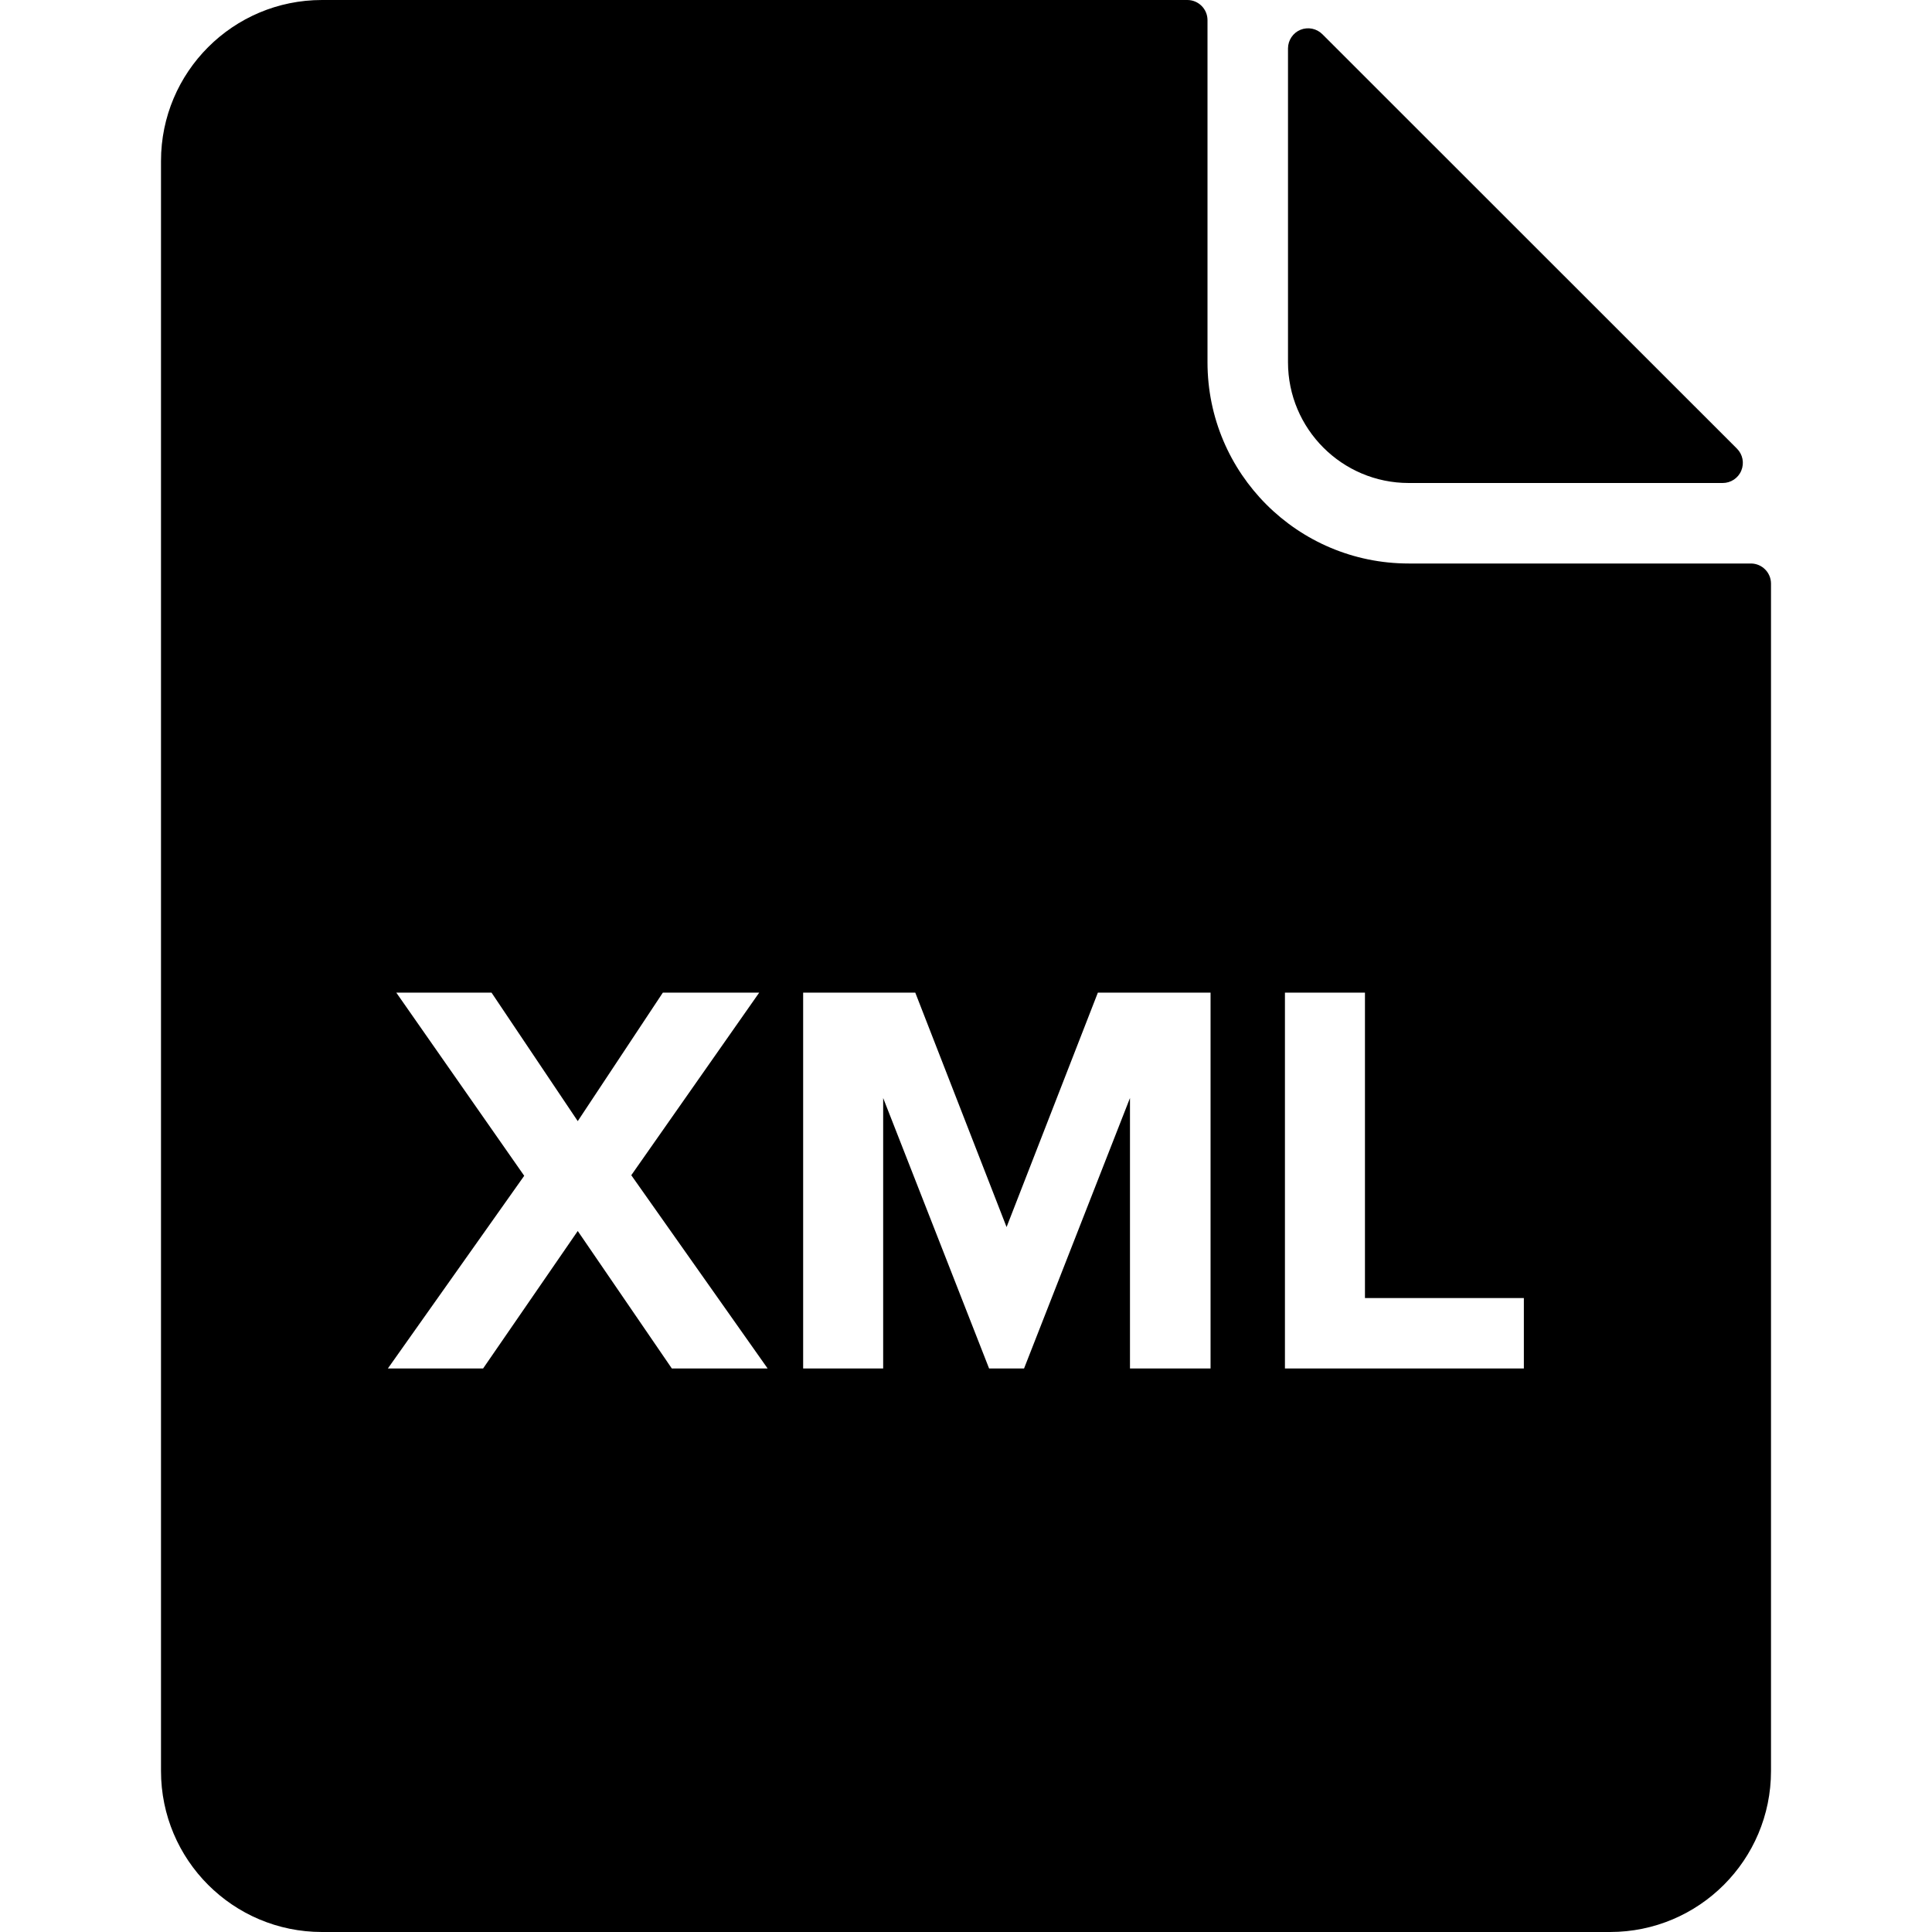 <?xml version="1.0" encoding="UTF-8"?>
<svg width="24px" height="24px" viewBox="0 0 24 24" version="1.1" xmlns="http://www.w3.org/2000/svg" xmlns:xlink="http://www.w3.org/1999/xlink">
    <!-- Generator: Sketch 51.3 (57544) - http://www.bohemiancoding.com/sketch -->
    <title>file-xml</title>
    <desc>Created with Sketch.</desc>
    <defs></defs>
    <g id="Symbols" stroke="none" stroke-width="1" fill="none" fill-rule="evenodd">
        <g id="icon/file/xml" fill="#000000" fill-rule="nonzero">
            <g id="file-xml" transform="translate(2, 0)">
                <path d="M15.5,6 L19.4,6 C19.501,6 19.593,5.939 19.631,5.846 C19.67,5.752 19.649,5.645 19.577,5.573 L14.427,0.425 C14.356,0.354 14.249,0.332 14.155,0.37 C14.062,0.408 14.001,0.499 14,0.6 L14,4.5 C14,5.328 14.672,6 15.5,6 Z" id="Shape"></path>
                <path d="M19.75,7 C19.887,7 19.999,7.111 20,7.248 L20,22 C20,23.105 19.105,24 18,24 L2,24 C0.895,24 0,23.105 0,22 L0,2 C0,0.895 0.895,-6.76353751e-17 2,0 L12.75,0 C12.887,-4.39347438e-06 12.999,0.111 13,0.248 L13,4.5 C13,5.881 14.119,7 15.5,7 L19.75,7 Z M6.346,17 L7.536,17 L5.842,14.599 L7.431,12.331 L6.234,12.331 L5.177,13.927 L4.106,12.331 L2.923,12.331 L4.512,14.606 L2.818,17 L4.001,17 L5.177,15.292 L6.346,17 Z M12.037,17 L13.038,17 L13.038,12.331 L11.638,12.331 L10.504,15.243 L9.37,12.331 L7.977,12.331 L7.977,17 L8.971,17 L8.971,13.64 L10.287,17 L10.721,17 L12.037,13.64 L12.037,17 Z M13.962,17 L16.93,17 L16.93,16.125 L14.956,16.125 L14.956,12.331 L13.962,12.331 L13.962,17 Z" id="Combined-Shape"></path>
            </g>
        </g>
    </g>
</svg>